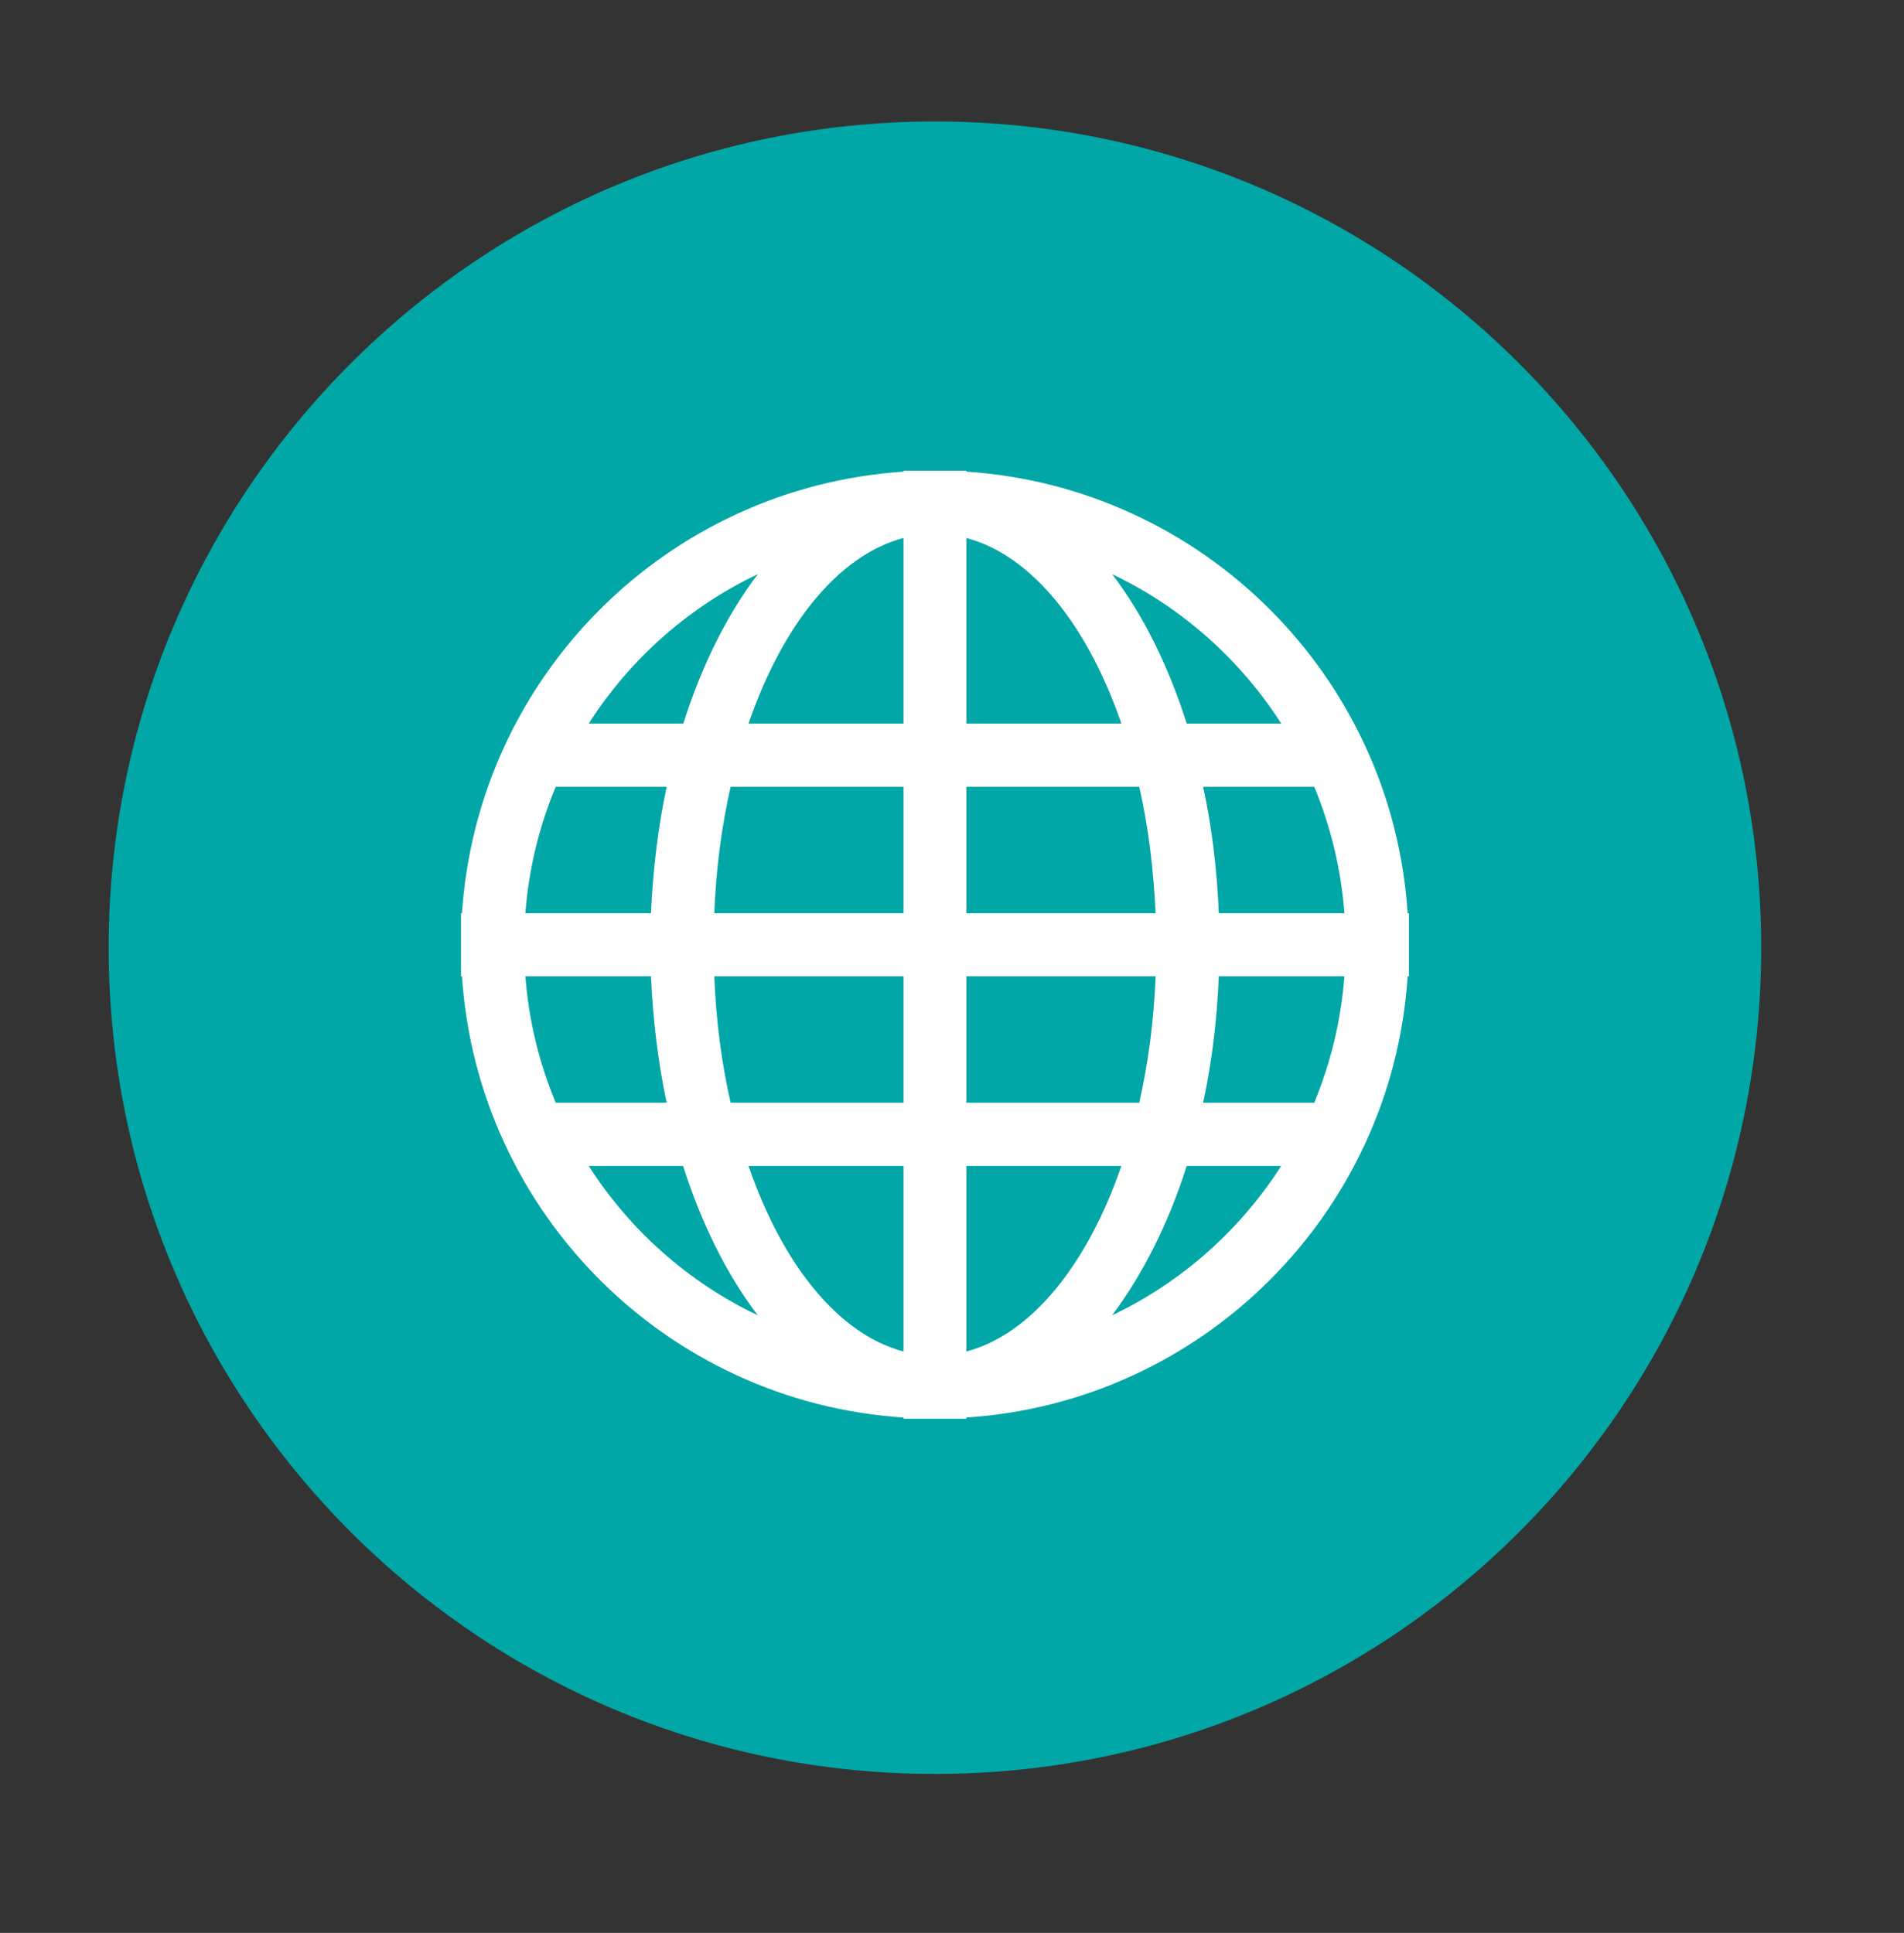 <?xml version="1.0" encoding="utf-8"?>
<!-- Generator: Adobe Illustrator 16.0.0, SVG Export Plug-In . SVG Version: 6.00 Build 0)  -->
<!DOCTYPE svg PUBLIC "-//W3C//DTD SVG 1.1//EN" "http://www.w3.org/Graphics/SVG/1.1/DTD/svg11.dtd">
<svg version="1.1" id="Layer_1" xmlns="http://www.w3.org/2000/svg" xmlns:xlink="http://www.w3.org/1999/xlink" x="0px" y="0px"
	 width="101.539px" height="103.078px" viewBox="0 0 101.539 103.078" enable-background="new 0 0 101.539 103.078"
	 xml:space="preserve">
<rect x="0" y="0" width="101.539" height="103.078" fill="#333333" stroke="none"/>
<g>
	<path fill="#00A7A6" d="M93.924,50.54c0,24.336-19.73,44.061-44.066,44.061C25.526,94.6,5.795,74.875,5.795,50.54
		c0-24.332,19.73-44.062,44.062-44.062C74.193,6.477,93.924,26.208,93.924,50.54z"/>
</g>
<g>
	<path fill="#FFFFFF" d="M75.07,48.702c-0.823-12.625-10.907-22.709-23.534-23.551v-0.049h-3.352v0.049
		c-12.631,0.842-22.711,10.926-23.547,23.551h-0.053v3.358h0.053c0.836,12.62,10.916,22.71,23.547,23.533v0.066h3.352v-0.066
		C64.163,74.77,74.247,64.68,75.07,52.06h0.066v-3.358H75.07z M40.415,30.618c-1.631,2.148-2.994,4.871-3.973,7.967h-5.045
		C33.588,35.159,36.711,32.378,40.415,30.618L40.415,30.618z M29.637,41.958h5.916c-0.455,2.123-0.73,4.39-0.838,6.744h-6.697
		C28.2,46.315,28.76,44.061,29.637,41.958L29.637,41.958z M28.018,52.06h6.697c0.107,2.354,0.383,4.621,0.838,6.745h-5.916
		C28.76,56.701,28.2,54.447,28.018,52.06L28.018,52.06z M31.397,62.177h5.031c0.992,3.097,2.34,5.812,3.986,7.966
		C36.711,68.382,33.588,65.604,31.397,62.177L31.397,62.177z M48.184,72.074c-3.48-0.925-6.459-4.643-8.264-9.896h8.264V72.074z
		 M48.184,58.805h-9.221c-0.477-2.104-0.779-4.358-0.871-6.745h10.092V58.805z M48.184,48.702H38.092
		c0.092-2.387,0.395-4.641,0.871-6.744h9.221V48.702z M48.184,38.584H39.92c1.805-5.254,4.783-8.977,8.264-9.895V38.584z
		 M68.327,38.584h-5.039c-0.986-3.096-2.336-5.818-3.981-7.967C63.008,32.378,66.131,35.159,68.327,38.584L68.327,38.584z
		 M51.536,28.69c3.473,0.918,6.457,4.641,8.266,9.895h-8.266V28.69z M51.536,41.958h9.221c0.479,2.104,0.757,4.357,0.871,6.744
		H51.536V41.958z M51.536,52.06h10.092c-0.096,2.387-0.394,4.641-0.871,6.745h-9.221V52.06z M51.536,72.074v-9.896h8.266
		C57.993,67.431,55.008,71.149,51.536,72.074L51.536,72.074z M59.305,70.143c1.633-2.172,2.996-4.869,3.982-7.966h5.039
		C66.131,65.604,63.008,68.382,59.305,70.143L59.305,70.143z M70.088,58.805h-5.926c0.461-2.124,0.738-4.392,0.836-6.745h6.699
		C71.514,54.447,70.956,56.701,70.088,58.805L70.088,58.805z M64.999,48.702c-0.099-2.354-0.375-4.621-0.836-6.744h5.926
		c0.867,2.104,1.427,4.357,1.609,6.744H64.999z"/>
</g>
</svg>
